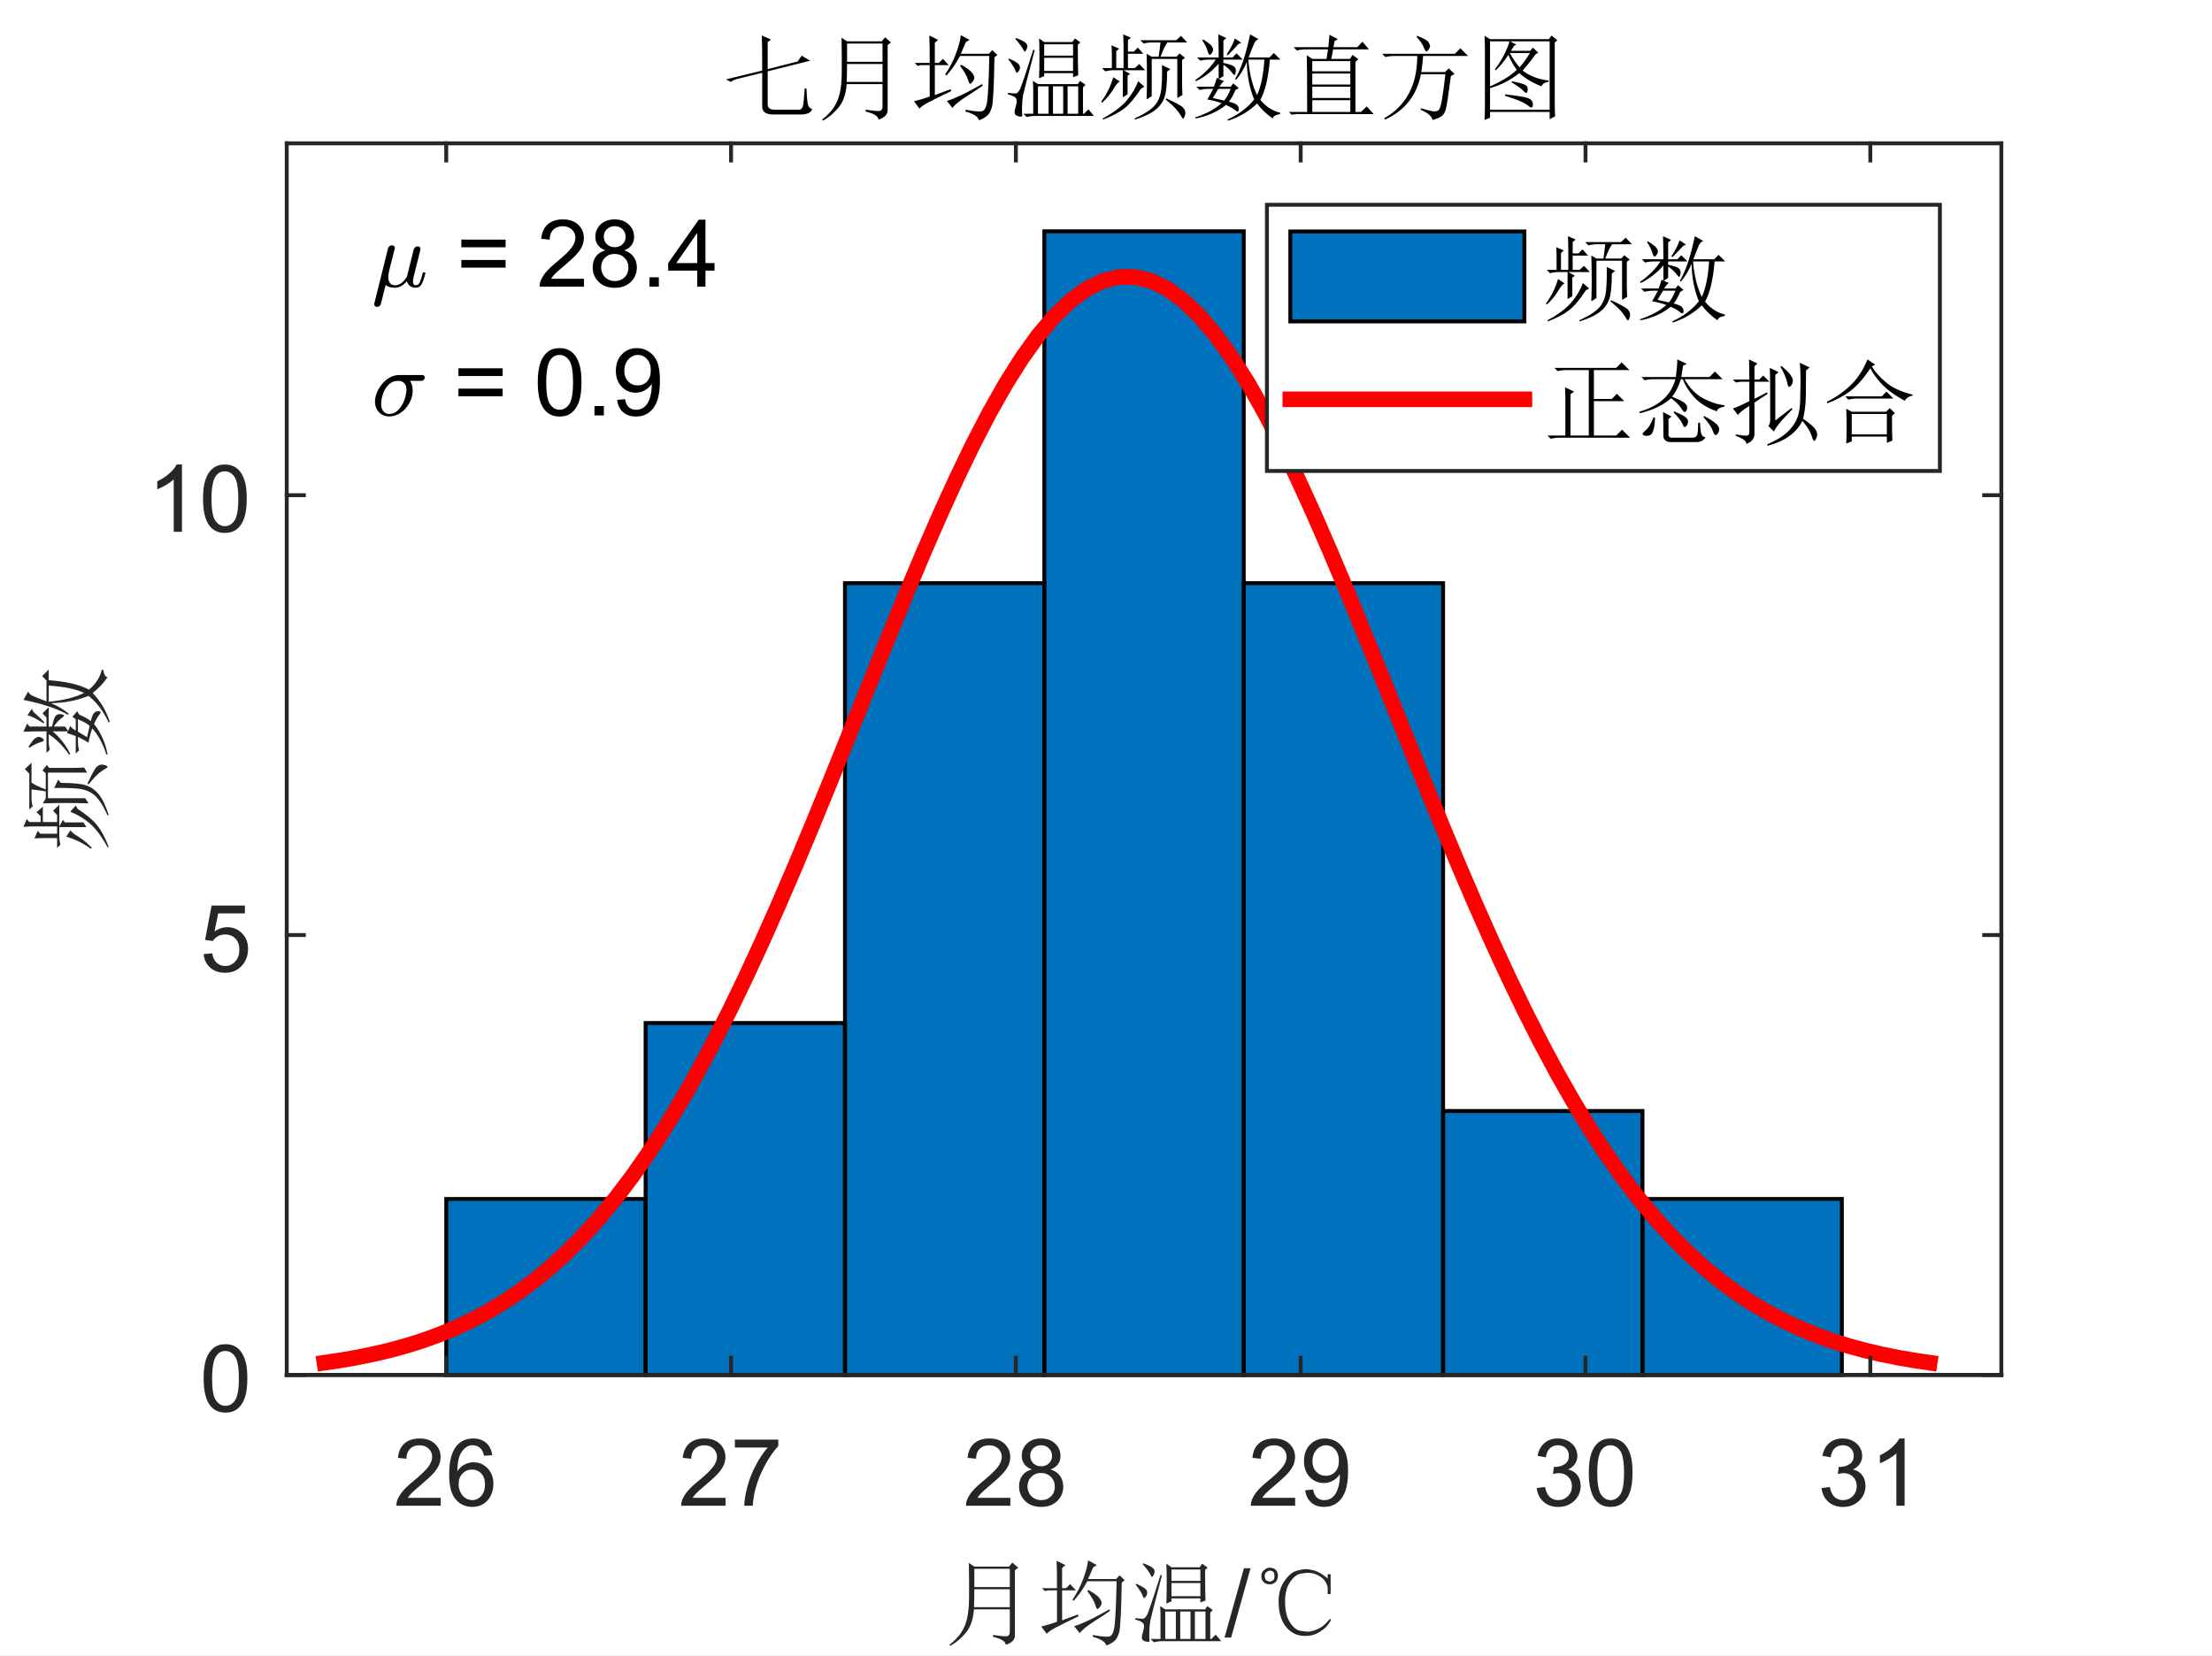 <?xml version="1.0"?>
<!DOCTYPE svg PUBLIC '-//W3C//DTD SVG 1.0//EN'
          'http://www.w3.org/TR/2001/REC-SVG-20010904/DTD/svg10.dtd'>
<svg xmlns:xlink="http://www.w3.org/1999/xlink" style="fill-opacity:1; color-rendering:auto; color-interpolation:auto; text-rendering:auto; stroke:black; stroke-linecap:square; stroke-miterlimit:10; shape-rendering:auto; stroke-opacity:1; fill:black; stroke-dasharray:none; font-weight:normal; stroke-width:1; font-family:'Dialog'; font-style:normal; stroke-linejoin:miter; font-size:12px; stroke-dashoffset:0; image-rendering:auto;" width="756" height="566" xmlns="http://www.w3.org/2000/svg"
><rect width="100%" height="100%" fill="#333333" stroke="none"/><!--Generated by the Batik Graphics2D SVG Generator--><defs id="genericDefs"
  /><g
  ><defs id="defs1"
    ><clipPath clipPathUnits="userSpaceOnUse" id="clipPath1"
      ><path d="M0 0 L756 0 L756 566 L0 566 L0 0 Z"
      /></clipPath
    ></defs
    ><g style="fill:white; stroke:white;"
    ><rect x="0" y="0" width="756" style="clip-path:url(#clipPath1); stroke:none;" height="566"
    /></g
    ><g style="fill:white; text-rendering:optimizeSpeed; color-rendering:optimizeSpeed; image-rendering:optimizeSpeed; shape-rendering:crispEdges; stroke:white; color-interpolation:sRGB;"
    ><rect x="0" width="756" height="566" y="0" style="stroke:none;"
      /><path style="stroke:none;" d="M98 470 L684 470 L684 49 L98 49 Z"
    /></g
    ><g transform="translate(391,46.007)" style="text-rendering:geometricPrecision; font-size:32px; color-interpolation:linearRGB; color-rendering:optimizeQuality; image-rendering:optimizeQuality;"
    ><path style="stroke:none;" d="M-130.5 -21.875 Q-130.5 -31.125 -130.625 -33.875 L-127.5 -32.5 L-128.625 -31.625 L-128.625 -22.375 L-118.375 -25 L-117 -27 L-114.125 -25.25 L-128.625 -21.625 L-128.625 -10.5 Q-128.75 -8.5 -126.125 -8.5 L-118 -8.5 Q-116.625 -8.375 -116.375 -10.938 Q-116.125 -13.5 -116 -15.75 L-115.375 -15.75 Q-115.25 -12.75 -115 -10.875 Q-114.75 -9 -113.375 -8.75 Q-114.125 -6.75 -117.75 -6.875 L-127 -6.875 Q-130.625 -7 -130.5 -9.75 L-130.5 -21.125 L-138.625 -19.125 Q-140.25 -18.75 -141.25 -18 L-142.875 -18.875 L-130.5 -21.875 ZM-101.5 -31.125 L-101.5 -24.875 L-89.375 -24.875 L-89.375 -31.125 L-101.5 -31.125 ZM-101.5 -24.125 Q-101.5 -21.25 -101.625 -18 L-89.375 -18 L-89.375 -24.125 L-101.5 -24.125 ZM-95.125 -8.5 Q-91.75 -8 -90.562 -8.062 Q-89.375 -8.125 -89.375 -9.625 L-89.375 -17.25 L-101.625 -17.25 Q-102 -12.25 -104.312 -9.375 Q-106.625 -6.5 -109.75 -4.75 L-110 -5.125 Q-107.5 -7.125 -106.125 -9.125 Q-104.75 -11.125 -104.062 -13.812 Q-103.375 -16.5 -103.312 -20.812 Q-103.25 -25.125 -103.375 -33.125 L-101.5 -31.875 L-89.625 -31.875 L-88.5 -33.25 L-86.5 -31.5 L-87.625 -30.625 L-87.625 -8.375 Q-87.625 -6.125 -90.75 -5.125 Q-90.875 -6.875 -95.125 -7.875 L-95.125 -8.5 ZM-59.625 -32.375 L-60.875 -31.625 Q-61.75 -29.625 -62.625 -27.625 L-53 -27.625 L-51.875 -28.875 L-50.125 -27.25 L-51.125 -26.375 Q-51.375 -12 -51.938 -9.688 Q-52.5 -7.375 -53.625 -6.438 Q-54.75 -5.5 -56.375 -4.875 Q-56.875 -6.75 -61 -7.875 L-61 -8.5 Q-57.125 -7.75 -55.562 -7.938 Q-54 -8.125 -53.562 -11.75 Q-53.125 -15.375 -52.875 -26.875 L-62.875 -26.875 Q-65.125 -22.75 -67.5 -20.25 L-68 -20.5 Q-65.625 -24 -64.25 -27.75 Q-62.875 -31.5 -62.625 -34 L-59.625 -32.375 ZM-62.5 -23.875 Q-59.625 -22.25 -58.812 -21.188 Q-58 -20.125 -58 -19.5 Q-58 -18.875 -58.562 -18.125 Q-59.125 -17.375 -59.375 -17.375 Q-59.75 -17.375 -60.125 -18.625 Q-60.625 -20.5 -62.875 -23.5 L-62.5 -23.875 ZM-55.125 -16.75 Q-57.375 -15.125 -60.75 -13 Q-64.25 -10.75 -65.5 -9.125 L-67.375 -11.5 Q-65.625 -12 -62.688 -13.375 Q-59.75 -14.75 -55.375 -17.25 L-55.125 -16.75 ZM-71.5 -13.5 L-66.125 -15.5 L-65.875 -14.875 Q-70.625 -12.625 -73.375 -11.188 Q-76.125 -9.75 -76.75 -8.875 L-78.625 -11.375 Q-75.25 -12.25 -73.25 -13 L-73.25 -23.75 L-76.25 -23.75 L-77.375 -23.5 L-78.375 -24.5 L-73.25 -24.5 Q-73.25 -31.5 -73.375 -33.875 L-70.375 -32.375 L-71.5 -31.375 L-71.5 -24.5 L-70.125 -24.5 L-68.75 -25.875 L-66.75 -23.75 L-71.5 -23.75 L-71.5 -13.5 ZM-34.125 -30.875 L-34.125 -27 L-24.25 -27 L-24.25 -30.875 L-34.125 -30.875 ZM-34.125 -26.25 L-34.125 -21.75 L-24.25 -21.75 L-24.25 -26.25 L-34.125 -26.25 ZM-36.25 -16.5 L-36.25 -7.125 L-32.625 -7.125 L-32.625 -16.5 L-36.25 -16.5 ZM-31.125 -16.5 L-31.125 -7.125 L-27.625 -7.125 L-27.625 -16.5 L-31.125 -16.5 ZM-26.125 -16.5 L-26.125 -7.125 L-22.5 -7.125 L-22.5 -16.5 L-26.125 -16.5 ZM-35.75 -26.5 Q-35.75 -31.375 -35.875 -32.875 L-34.125 -31.625 L-24.5 -31.625 L-23.625 -32.875 L-21.75 -31.5 L-22.625 -30.75 Q-22.625 -23.25 -22.5 -20.25 L-24.25 -19.625 L-24.25 -21 L-34.125 -21 L-34.125 -20 L-35.875 -19.25 Q-35.75 -21.625 -35.75 -26.5 ZM-38 -18.375 L-36.25 -17.25 L-22.625 -17.25 L-21.875 -18.375 L-20 -17 L-20.875 -16.125 L-20.875 -7.125 L-20.5 -7.125 L-19 -8.625 L-17.125 -6.375 L-37.125 -6.375 Q-38.75 -6.375 -40.125 -6 L-41.25 -7.125 L-37.875 -7.125 L-37.875 -15.375 Q-37.875 -16.625 -38 -18.375 ZM-37.375 -28.875 Q-41 -15.125 -41.312 -13.562 Q-41.625 -12 -41.688 -9.75 Q-41.75 -7.5 -41.625 -6.625 Q-41.625 -6.125 -42.125 -6.125 Q-42.625 -6.125 -43.438 -6.438 Q-44.25 -6.75 -44.25 -7.625 Q-44.25 -8.375 -43.875 -9.5 Q-43.5 -10.75 -43.5 -11.5 Q-43.5 -12.25 -44.062 -12.75 Q-44.625 -13.25 -46.5 -13.75 L-46.5 -14.25 Q-44.25 -14 -43.75 -14.062 Q-43.25 -14.125 -42.562 -15.188 Q-41.875 -16.25 -37.875 -29 L-37.375 -28.875 ZM-46.125 -26 Q-42.75 -24.5 -42.5 -23.5 Q-42.25 -22.5 -42.75 -21.812 Q-43.25 -21.125 -43.5 -21.125 Q-43.75 -21.125 -44 -22 Q-44.5 -23.25 -46.375 -25.75 L-46.125 -26 ZM-43.75 -33 Q-41.375 -32.125 -40.625 -31.5 Q-39.875 -30.875 -39.875 -30.25 Q-39.875 -29.75 -40.188 -29.062 Q-40.5 -28.375 -40.75 -28.375 Q-41 -28.375 -41.375 -29.25 Q-42.125 -30.625 -44 -32.75 L-43.75 -33 ZM-2 -18.25 L0.125 -16.375 L-1 -15.75 Q-4 -11.125 -6.688 -9 Q-9.375 -6.875 -14 -5.125 L-14.125 -5.5 Q-8.625 -8.5 -6 -11.562 Q-3.375 -14.625 -2 -18.25 ZM-7 -22.75 L-7 -29.875 Q-7 -31.5 -7.125 -34.25 L-4.5 -33.125 L-5.5 -32.25 L-5.5 -28.375 L-3.5 -28.375 L-2.125 -29.75 L-0.25 -27.625 L-5.5 -27.625 L-5.5 -22.75 L-3.125 -22.75 L-1.625 -24.125 L0.375 -22 L-7 -22 L-4.75 -20.75 L-5.625 -20.125 L-5.625 -13.75 L-7.25 -12.75 L-7.25 -22 L-10.25 -22 Q-11.875 -22 -13.25 -21.625 L-14.375 -22.75 L-11 -22.75 L-11 -27.5 Q-11 -29 -11.125 -30.5 L-8.5 -29.375 L-9.5 -28.5 L-9.5 -22.75 L-7 -22.75 ZM-10.5 -19.625 L-8.25 -18.125 Q-9.125 -17.875 -10.5 -15.5 Q-12 -13 -14.375 -10.875 L-14.625 -11.25 Q-11.875 -15 -10.5 -19.625 ZM0.875 -12 Q1 -15.25 1 -19.562 Q1 -23.875 0.875 -27.625 L2.625 -26.625 L5 -26.625 Q5.5 -30.125 5.625 -31.5 L2.875 -31.5 Q1.25 -31.5 -0.125 -31.125 L-1.25 -32.25 L11 -32.25 L12.625 -33.75 L14.75 -31.5 L8 -31.5 Q7.125 -30.5 5.625 -26.625 L11.125 -26.625 L12.125 -27.75 L14 -26.25 L13 -25.5 L13 -17.875 Q13 -15.75 13.125 -13.5 L11.375 -12.5 L11.375 -25.875 L2.625 -25.875 L2.625 -13.125 L0.875 -12 ZM9 -22.375 L7.875 -21.5 Q7.875 -15.5 7.062 -12.938 Q6.25 -10.375 3.938 -8.5 Q1.625 -6.625 -3.125 -5.125 L-3.25 -5.5 Q1.75 -7.75 3.688 -10 Q5.625 -12.25 5.938 -15.938 Q6.25 -19.625 6.125 -23.75 L9 -22.375 ZM7.625 -12.375 Q12.5 -10.125 13.312 -9.25 Q14.125 -8.375 14.125 -7.5 Q14.125 -6.875 13.875 -6.188 Q13.625 -5.5 13.375 -5.5 Q13.125 -5.5 12.875 -6 Q12.25 -7.125 11.188 -8.438 Q10.125 -9.75 7.375 -12 L7.625 -12.375 ZM25.375 -15.625 Q24.375 -14 23.5 -12.5 Q25.125 -12.125 27.375 -11.625 Q28.5 -12.875 29.625 -15.625 L25.375 -15.625 ZM20.25 -32.5 Q22.625 -31 23.125 -30.25 Q23.625 -29.5 23.625 -29.125 Q23.625 -28.5 23.188 -27.875 Q22.75 -27.25 22.5 -27.25 Q22.125 -27.25 21.75 -28.5 Q21.25 -30.25 19.875 -32.25 L20.25 -32.5 ZM31 -32.875 L33.25 -31.375 Q32.25 -31.125 31.5 -30.125 Q30.625 -29.125 28.625 -27.125 L28.25 -27.375 Q30.625 -31.125 31 -32.875 ZM25.375 -34.25 L28.125 -33 L27.125 -32.125 L27.125 -26.375 L30.25 -26.375 L31.625 -27.75 L33.75 -25.625 L27.125 -25.625 L27.125 -24.5 Q30 -23.875 30.688 -23.312 Q31.375 -22.75 31.375 -21.875 Q31.375 -21.5 31.25 -20.938 Q31.125 -20.375 30.875 -20.375 Q30.625 -20.375 30 -21.25 Q29 -22.625 27.125 -23.875 L27.125 -20 L25.625 -19 L27.375 -18.25 Q26.75 -18 25.75 -16.375 L29.625 -16.375 L30.5 -17.5 L32.375 -15.875 L31.25 -15.25 Q30 -12.375 29 -11.25 Q31 -10.75 31.688 -10.188 Q32.375 -9.625 32.375 -8.75 Q32.375 -7.875 32 -7.875 Q31.625 -7.875 31.125 -8.375 Q29.75 -9.375 28 -10.125 Q23.625 -6.625 17.625 -5.5 L17.5 -5.875 Q23.25 -7.75 26.5 -10.75 Q24 -11.625 21.625 -12 Q22.125 -12.75 23.625 -15.625 L22 -15.625 Q20.375 -15.625 19 -15.25 L17.875 -16.375 L23.875 -16.375 Q24.375 -17.625 24.875 -19.375 L25.5 -19.125 L25.5 -24.25 Q22.125 -20.375 17.75 -18.25 L17.5 -18.625 Q22.125 -21.875 24.5 -25.625 L22.25 -25.625 Q20.625 -25.625 19.25 -25.25 L18.125 -26.375 L25.5 -26.375 Q25.5 -30.875 25.375 -34.25 ZM35.625 -25.625 Q36.25 -18.375 38.625 -13.5 Q40.625 -17.75 41.125 -25.625 L35.625 -25.625 ZM36.25 -34.25 L39.125 -32.625 Q38.125 -32.25 37.625 -31.125 Q37.125 -30 35.75 -26.375 L42.875 -26.375 L44.375 -27.875 L46.625 -25.625 L43 -25.625 Q42.25 -16.375 39.75 -11.875 Q42.625 -8.375 46.5 -7.5 L46.5 -7 Q44.125 -6.625 44 -5.5 Q40.75 -7.75 38.625 -10.625 Q34.5 -6.625 28.75 -4.75 L28.5 -5.125 Q34.25 -7.75 37.625 -12 Q35.25 -17.875 35.125 -24.875 Q33.875 -21.625 31.5 -18.75 L31.125 -19 Q34.125 -24 36.25 -34.25 ZM57.5 -25.125 L57.5 -21.625 L70.5 -21.625 L70.5 -25.125 L57.5 -25.125 ZM57.5 -20.875 L57.5 -17.125 L70.5 -17.125 L70.5 -20.875 L57.5 -20.875 ZM57.5 -16.375 L57.5 -12.5 L70.5 -12.5 L70.5 -16.375 L57.5 -16.375 ZM57.5 -11.75 L57.5 -7.75 L70.5 -7.75 L70.5 -11.75 L57.5 -11.75 ZM51.125 -29.875 L63 -29.875 Q63.25 -32.375 63.375 -34.125 L66.25 -32.625 L65.125 -32 L64.75 -29.875 L72.875 -29.875 L74.625 -31.75 L76.875 -29.125 L64.625 -29.125 L64 -25.875 L70.375 -25.875 L71.25 -27.25 L73.25 -25.75 L72.25 -24.875 L72.25 -7.75 L74.125 -7.75 L76.125 -9.625 L78.5 -7 L53.5 -7 Q51.875 -7.125 50.5 -6.75 L49.5 -7.75 L55.75 -7.75 Q55.75 -23.75 55.625 -27.125 L57.5 -25.875 L62.375 -25.875 L62.875 -29.125 L55.25 -29.125 Q53.625 -29.125 52.25 -28.75 L51.125 -29.875 ZM81.375 -27.625 L106.25 -27.625 L108.125 -29.5 L110.75 -26.875 L95.375 -26.875 Q95.25 -24.5 94.75 -21.375 L102.875 -21.375 L104.125 -22.625 L106.125 -20.75 L104.875 -20 Q103.625 -10.375 103.125 -8.625 Q102.625 -6.875 101.562 -6.188 Q100.5 -5.5 98.625 -5 Q98.125 -7 94.5 -8.5 L94.625 -9 Q98 -8 99.062 -7.938 Q100.125 -7.875 100.688 -8.375 Q101.25 -8.875 101.75 -11.562 Q102.25 -14.25 103 -20.625 L94.625 -20.625 Q92.5 -9.75 82.375 -5.125 L82.125 -5.625 Q93.375 -12 93.375 -26.875 L85.5 -26.875 Q83.875 -26.875 82.5 -26.5 L81.375 -27.625 ZM93.375 -33.75 Q96.625 -32.5 97.188 -31.625 Q97.75 -30.75 97.75 -30.25 Q97.75 -29.75 97.25 -29.062 Q96.75 -28.375 96.625 -28.375 Q96.125 -28.375 95.625 -29.75 Q94.875 -31.625 93.125 -33.375 L93.375 -33.75 ZM140.375 -31.5 L140.375 -10.75 Q140.375 -8.25 140.5 -6.25 L138.625 -5.25 L138.625 -7.75 L118.25 -7.75 L118.25 -5.75 L116.375 -5 Q116.5 -7.5 116.5 -10.125 L116.5 -29 Q116.5 -31.125 116.375 -33.75 L118.25 -32.625 L138.375 -32.625 L139.25 -33.875 L141.25 -32.25 L140.375 -31.5 ZM118.25 -31.875 L118.25 -16.5 Q124.125 -19 127.375 -22.125 Q125.75 -24.375 124.5 -27.25 Q122.5 -24.125 120.25 -22 L119.875 -22.25 Q121.875 -24.875 123.25 -27.688 Q124.625 -30.5 124.875 -31.875 L118.25 -31.875 ZM118.25 -8.5 L138.625 -8.5 L138.625 -31.875 L125.125 -31.875 L127.25 -30.75 L126.5 -30.375 Q125.75 -29.25 125.375 -28.625 L132 -28.625 L132.875 -29.75 L134.75 -28 L133.75 -27.375 Q131.625 -24.375 129.375 -21.875 Q133.25 -19 138.25 -18.5 L138.25 -18 Q136.375 -17.875 135.875 -16.5 Q131.5 -18.125 128.25 -21 Q123.875 -17.5 118.25 -15.875 L118.25 -8.5 ZM125 -27.875 Q126.75 -24.75 128.375 -23 Q130.125 -25 131.875 -27.875 L125 -27.875 ZM125.75 -18.25 Q128.75 -17.625 130 -17.125 Q131.25 -16.625 131.125 -15.438 Q131 -14.25 130.625 -14.25 Q130.25 -14.25 129.75 -14.875 Q128.5 -16.125 125.625 -17.875 L125.75 -18.25 ZM123.375 -13.75 Q129.125 -13.125 130.938 -12.562 Q132.75 -12 132.875 -10.625 Q133 -9.25 132.375 -9.25 Q132 -9.25 131.125 -10 Q129.25 -11.5 123.375 -13.25 L123.375 -13.75 Z"
    /></g
    ><g style="stroke-linecap:butt; fill:rgb(38,38,38); text-rendering:geometricPrecision; image-rendering:optimizeQuality; color-rendering:optimizeQuality; stroke-linejoin:round; stroke:rgb(38,38,38); color-interpolation:linearRGB; stroke-width:1.333;"
    ><line y2="470" style="fill:none;" x1="98" x2="684" y1="470"
    /></g
    ><g style="fill:rgb(0,114,189); text-rendering:optimizeSpeed; color-rendering:optimizeSpeed; image-rendering:optimizeSpeed; shape-rendering:crispEdges; stroke:rgb(0,114,189); color-interpolation:sRGB;"
    ><path style="stroke:none;" d="M220.651 470 L220.651 409.857 L152.512 409.857 L152.512 470 ZM288.791 470 L288.791 349.714 L220.651 349.714 L220.651 470 ZM356.93 470 L356.93 199.357 L288.791 199.357 L288.791 470 ZM425.07 470 L425.07 79.071 L356.93 79.071 L356.93 470 ZM493.209 470 L493.209 199.357 L425.07 199.357 L425.07 470 ZM561.349 470 L561.349 379.786 L493.209 379.786 L493.209 470 ZM629.488 470 L629.488 409.857 L561.349 409.857 L561.349 470 Z"
    /></g
    ><g style="text-rendering:geometricPrecision; stroke-width:1.333; color-interpolation:linearRGB; color-rendering:optimizeQuality; stroke-linecap:butt; image-rendering:optimizeQuality;"
    ><path d="M152.512 470 L152.512 409.857 L220.651 409.857 L220.651 470 Z" style="fill:none; fill-rule:evenodd;"
      /><path d="M220.651 470 L220.651 349.714 L288.791 349.714 L288.791 470 Z" style="fill:none; fill-rule:evenodd;"
      /><path d="M288.791 470 L288.791 199.357 L356.93 199.357 L356.93 470 Z" style="fill:none; fill-rule:evenodd;"
      /><path d="M356.93 470 L356.93 79.071 L425.07 79.071 L425.07 470 Z" style="fill:none; fill-rule:evenodd;"
      /><path d="M425.07 470 L425.07 199.357 L493.209 199.357 L493.209 470 Z" style="fill:none; fill-rule:evenodd;"
      /><path d="M493.209 470 L493.209 379.786 L561.349 379.786 L561.349 470 Z" style="fill:none; fill-rule:evenodd;"
      /><path d="M561.349 470 L561.349 409.857 L629.488 409.857 L629.488 470 Z" style="fill:none; fill-rule:evenodd;"
    /></g
    ><g style="stroke-linecap:butt; fill:red; text-rendering:geometricPrecision; image-rendering:optimizeQuality; color-rendering:optimizeQuality; stroke-linejoin:round; stroke:red; color-interpolation:linearRGB; stroke-width:5.333;"
    ><path d="M110.896 465.829 L116.437 465.006 L121.979 464.043 L127.52 462.921 L133.062 461.618 L138.604 460.111 L144.145 458.377 L149.687 456.388 L155.228 454.118 L160.77 451.536 L166.312 448.614 L171.853 445.32 L177.395 441.623 L182.936 437.493 L188.478 432.897 L194.02 427.807 L199.561 422.194 L205.103 416.034 L210.644 409.303 L216.186 401.983 L221.728 394.059 L227.269 385.524 L232.811 376.373 L238.352 366.611 L243.894 356.251 L249.436 345.311 L254.977 333.82 L260.519 321.816 L266.06 309.344 L271.602 296.461 L277.144 283.233 L282.685 269.733 L288.227 256.045 L293.768 242.259 L299.31 228.473 L304.852 214.793 L310.393 201.326 L315.935 188.185 L321.476 175.486 L327.018 163.342 L332.56 151.869 L338.101 141.176 L343.643 131.37 L349.185 122.551 L354.726 114.808 L360.268 108.224 L365.809 102.87 L371.351 98.802 L376.892 96.064 L382.434 94.688 L387.976 94.688 L393.517 96.064 L399.059 98.8 L404.6 102.868 L410.142 108.222 L415.684 114.805 L421.225 122.547 L426.767 131.367 L432.308 141.173 L437.85 151.865 L443.392 163.338 L448.933 175.481 L454.475 188.18 L460.016 201.321 L465.558 214.788 L471.099 228.468 L476.641 242.254 L482.183 256.04 L487.724 269.728 L493.266 283.228 L498.808 296.457 L504.349 309.339 L509.891 321.811 L515.432 333.816 L520.974 345.307 L526.515 356.247 L532.057 366.608 L537.599 376.369 L543.14 385.52 L548.682 394.056 L554.223 401.98 L559.765 409.3 L565.307 416.031 L570.848 422.192 L576.39 427.805 L581.931 432.895 L587.473 437.491 L593.015 441.622 L598.556 445.319 L604.098 448.613 L609.639 451.535 L615.181 454.117 L620.723 456.387 L626.264 458.376 L631.806 460.111 L637.347 461.617 L642.889 462.921 L648.431 464.043 L653.972 465.006 L659.514 465.829" style="fill:none; fill-rule:evenodd;"
    /></g
    ><g style="fill:rgb(38,38,38); text-rendering:geometricPrecision; image-rendering:optimizeQuality; color-rendering:optimizeQuality; stroke-linejoin:round; stroke:rgb(38,38,38); color-interpolation:linearRGB; stroke-width:1.333;"
    ><line y2="470" style="fill:none;" x1="98" x2="684" y1="470"
      /><line y2="49" style="fill:none;" x1="98" x2="684" y1="49"
      /><line y2="464.14" style="fill:none;" x1="152.512" x2="152.512" y1="470"
      /><line y2="464.14" style="fill:none;" x1="249.854" x2="249.854" y1="470"
      /><line y2="464.14" style="fill:none;" x1="347.196" x2="347.196" y1="470"
      /><line y2="464.14" style="fill:none;" x1="444.538" x2="444.538" y1="470"
      /><line y2="464.14" style="fill:none;" x1="541.88" x2="541.88" y1="470"
      /><line y2="464.14" style="fill:none;" x1="639.223" x2="639.223" y1="470"
      /><line y2="54.86" style="fill:none;" x1="152.512" x2="152.512" y1="49"
      /><line y2="54.86" style="fill:none;" x1="249.854" x2="249.854" y1="49"
      /><line y2="54.86" style="fill:none;" x1="347.196" x2="347.196" y1="49"
      /><line y2="54.86" style="fill:none;" x1="444.538" x2="444.538" y1="49"
      /><line y2="54.86" style="fill:none;" x1="541.88" x2="541.88" y1="49"
      /><line y2="54.86" style="fill:none;" x1="639.223" x2="639.223" y1="49"
    /></g
    ><g transform="translate(152.512,481.733)" style="font-size:32px; fill:rgb(38,38,38); text-rendering:geometricPrecision; color-rendering:optimizeQuality; image-rendering:optimizeQuality; stroke:rgb(38,38,38); color-interpolation:linearRGB;"
    ><path style="stroke:none;" d="M-1.891 30.297 L-1.891 33 L-17.031 33 Q-17.062 31.984 -16.703 31.047 Q-16.125 29.5 -14.852 28 Q-13.578 26.5 -11.172 24.531 Q-7.438 21.469 -6.125 19.68 Q-4.812 17.891 -4.812 16.297 Q-4.812 14.625 -6.008 13.477 Q-7.203 12.328 -9.125 12.328 Q-11.156 12.328 -12.375 13.547 Q-13.594 14.766 -13.609 16.922 L-16.5 16.625 Q-16.203 13.391 -14.266 11.695 Q-12.328 10 -9.062 10 Q-5.766 10 -3.844 11.828 Q-1.922 13.656 -1.922 16.359 Q-1.922 17.734 -2.484 19.062 Q-3.047 20.391 -4.352 21.859 Q-5.656 23.328 -8.688 25.891 Q-11.219 28.016 -11.938 28.773 Q-12.656 29.531 -13.125 30.297 L-1.891 30.297 ZM15.719 15.703 L12.922 15.922 Q12.547 14.266 11.859 13.516 Q10.719 12.312 9.047 12.312 Q7.703 12.312 6.688 13.062 Q5.359 14.031 4.594 15.891 Q3.828 17.75 3.797 21.188 Q4.812 19.641 6.281 18.891 Q7.75 18.141 9.359 18.141 Q12.172 18.141 14.148 20.211 Q16.125 22.281 16.125 25.562 Q16.125 27.719 15.195 29.57 Q14.266 31.422 12.641 32.406 Q11.016 33.391 8.953 33.391 Q5.438 33.391 3.219 30.805 Q1 28.219 1 22.281 Q1 15.641 3.453 12.625 Q5.594 10 9.219 10 Q11.922 10 13.648 11.516 Q15.375 13.031 15.719 15.703 ZM4.234 25.578 Q4.234 27.031 4.852 28.359 Q5.469 29.688 6.578 30.383 Q7.688 31.078 8.906 31.078 Q10.688 31.078 11.969 29.641 Q13.25 28.203 13.25 25.734 Q13.25 23.359 11.984 21.992 Q10.719 20.625 8.797 20.625 Q6.891 20.625 5.562 21.992 Q4.234 23.359 4.234 25.578 Z"
    /></g
    ><g transform="translate(249.854,481.733)" style="font-size:32px; fill:rgb(38,38,38); text-rendering:geometricPrecision; color-rendering:optimizeQuality; image-rendering:optimizeQuality; stroke:rgb(38,38,38); color-interpolation:linearRGB;"
    ><path style="stroke:none;" d="M-1.891 30.297 L-1.891 33 L-17.031 33 Q-17.062 31.984 -16.703 31.047 Q-16.125 29.5 -14.852 28 Q-13.578 26.5 -11.172 24.531 Q-7.438 21.469 -6.125 19.68 Q-4.812 17.891 -4.812 16.297 Q-4.812 14.625 -6.008 13.477 Q-7.203 12.328 -9.125 12.328 Q-11.156 12.328 -12.375 13.547 Q-13.594 14.766 -13.609 16.922 L-16.5 16.625 Q-16.203 13.391 -14.266 11.695 Q-12.328 10 -9.062 10 Q-5.766 10 -3.844 11.828 Q-1.922 13.656 -1.922 16.359 Q-1.922 17.734 -2.484 19.062 Q-3.047 20.391 -4.352 21.859 Q-5.656 23.328 -8.688 25.891 Q-11.219 28.016 -11.938 28.773 Q-12.656 29.531 -13.125 30.297 L-1.891 30.297 ZM1.312 13.094 L1.312 10.391 L16.141 10.391 L16.141 12.578 Q13.953 14.906 11.805 18.766 Q9.656 22.625 8.484 26.703 Q7.641 29.578 7.406 33 L4.516 33 Q4.562 30.297 5.578 26.469 Q6.594 22.641 8.492 19.086 Q10.391 15.531 12.531 13.094 L1.312 13.094 Z"
    /></g
    ><g transform="translate(347.196,481.733)" style="font-size:32px; fill:rgb(38,38,38); text-rendering:geometricPrecision; color-rendering:optimizeQuality; image-rendering:optimizeQuality; stroke:rgb(38,38,38); color-interpolation:linearRGB;"
    ><path style="stroke:none;" d="M-1.891 30.297 L-1.891 33 L-17.031 33 Q-17.062 31.984 -16.703 31.047 Q-16.125 29.5 -14.852 28 Q-13.578 26.5 -11.172 24.531 Q-7.438 21.469 -6.125 19.68 Q-4.812 17.891 -4.812 16.297 Q-4.812 14.625 -6.008 13.477 Q-7.203 12.328 -9.125 12.328 Q-11.156 12.328 -12.375 13.547 Q-13.594 14.766 -13.609 16.922 L-16.5 16.625 Q-16.203 13.391 -14.266 11.695 Q-12.328 10 -9.062 10 Q-5.766 10 -3.844 11.828 Q-1.922 13.656 -1.922 16.359 Q-1.922 17.734 -2.484 19.062 Q-3.047 20.391 -4.352 21.859 Q-5.656 23.328 -8.688 25.891 Q-11.219 28.016 -11.938 28.773 Q-12.656 29.531 -13.125 30.297 L-1.891 30.297 ZM5.453 20.578 Q3.703 19.938 2.859 18.75 Q2.016 17.562 2.016 15.906 Q2.016 13.406 3.812 11.703 Q5.609 10 8.594 10 Q11.594 10 13.422 11.742 Q15.25 13.484 15.25 15.984 Q15.25 17.578 14.414 18.758 Q13.578 19.938 11.875 20.578 Q13.984 21.266 15.086 22.797 Q16.188 24.328 16.188 26.453 Q16.188 29.391 14.109 31.391 Q12.031 33.391 8.641 33.391 Q5.25 33.391 3.172 31.383 Q1.094 29.375 1.094 26.375 Q1.094 24.141 2.227 22.633 Q3.359 21.125 5.453 20.578 ZM4.891 15.812 Q4.891 17.438 5.938 18.469 Q6.984 19.5 8.656 19.5 Q10.281 19.5 11.32 18.477 Q12.359 17.453 12.359 15.969 Q12.359 14.422 11.289 13.367 Q10.219 12.312 8.625 12.312 Q7.016 12.312 5.953 13.344 Q4.891 14.375 4.891 15.812 ZM3.984 26.391 Q3.984 27.594 4.555 28.719 Q5.125 29.844 6.25 30.461 Q7.375 31.078 8.672 31.078 Q10.688 31.078 12 29.781 Q13.312 28.484 13.312 26.484 Q13.312 24.453 11.961 23.125 Q10.609 21.797 8.578 21.797 Q6.594 21.797 5.289 23.109 Q3.984 24.422 3.984 26.391 Z"
    /></g
    ><g transform="translate(444.538,481.733)" style="font-size:32px; fill:rgb(38,38,38); text-rendering:geometricPrecision; color-rendering:optimizeQuality; image-rendering:optimizeQuality; stroke:rgb(38,38,38); color-interpolation:linearRGB;"
    ><path style="stroke:none;" d="M-1.891 30.297 L-1.891 33 L-17.031 33 Q-17.062 31.984 -16.703 31.047 Q-16.125 29.5 -14.852 28 Q-13.578 26.5 -11.172 24.531 Q-7.438 21.469 -6.125 19.68 Q-4.812 17.891 -4.812 16.297 Q-4.812 14.625 -6.008 13.477 Q-7.203 12.328 -9.125 12.328 Q-11.156 12.328 -12.375 13.547 Q-13.594 14.766 -13.609 16.922 L-16.5 16.625 Q-16.203 13.391 -14.266 11.695 Q-12.328 10 -9.062 10 Q-5.766 10 -3.844 11.828 Q-1.922 13.656 -1.922 16.359 Q-1.922 17.734 -2.484 19.062 Q-3.047 20.391 -4.352 21.859 Q-5.656 23.328 -8.688 25.891 Q-11.219 28.016 -11.938 28.773 Q-12.656 29.531 -13.125 30.297 L-1.891 30.297 ZM1.547 27.703 L4.25 27.453 Q4.594 29.359 5.562 30.219 Q6.531 31.078 8.047 31.078 Q9.344 31.078 10.32 30.484 Q11.297 29.891 11.922 28.898 Q12.547 27.906 12.969 26.219 Q13.391 24.531 13.391 22.781 Q13.391 22.594 13.375 22.219 Q12.531 23.562 11.07 24.398 Q9.609 25.234 7.906 25.234 Q5.062 25.234 3.094 23.172 Q1.125 21.109 1.125 17.734 Q1.125 14.25 3.18 12.125 Q5.234 10 8.328 10 Q10.562 10 12.414 11.203 Q14.266 12.406 15.227 14.633 Q16.188 16.859 16.188 21.078 Q16.188 25.469 15.234 28.07 Q14.281 30.672 12.398 32.031 Q10.516 33.391 7.984 33.391 Q5.297 33.391 3.594 31.898 Q1.891 30.406 1.547 27.703 ZM13.062 17.594 Q13.062 15.172 11.773 13.75 Q10.484 12.328 8.672 12.328 Q6.797 12.328 5.406 13.859 Q4.016 15.391 4.016 17.828 Q4.016 20.016 5.336 21.383 Q6.656 22.75 8.594 22.75 Q10.547 22.75 11.805 21.383 Q13.062 20.016 13.062 17.594 Z"
    /></g
    ><g transform="translate(541.88,481.733)" style="font-size:32px; fill:rgb(38,38,38); text-rendering:geometricPrecision; color-rendering:optimizeQuality; image-rendering:optimizeQuality; stroke:rgb(38,38,38); color-interpolation:linearRGB;"
    ><path style="stroke:none;" d="M-16.656 26.953 L-13.844 26.578 Q-13.359 28.969 -12.195 30.023 Q-11.031 31.078 -9.359 31.078 Q-7.375 31.078 -6.008 29.703 Q-4.641 28.328 -4.641 26.297 Q-4.641 24.359 -5.906 23.102 Q-7.172 21.844 -9.125 21.844 Q-9.922 21.844 -11.109 22.156 L-10.797 19.688 Q-10.516 19.719 -10.344 19.719 Q-8.547 19.719 -7.109 18.781 Q-5.672 17.844 -5.672 15.891 Q-5.672 14.344 -6.719 13.328 Q-7.766 12.312 -9.422 12.312 Q-11.062 12.312 -12.156 13.344 Q-13.25 14.375 -13.562 16.438 L-16.375 15.938 Q-15.859 13.109 -14.031 11.555 Q-12.203 10 -9.484 10 Q-7.609 10 -6.031 10.805 Q-4.453 11.609 -3.617 13 Q-2.781 14.391 -2.781 15.953 Q-2.781 17.438 -3.578 18.656 Q-4.375 19.875 -5.938 20.594 Q-3.906 21.062 -2.781 22.539 Q-1.656 24.016 -1.656 26.234 Q-1.656 29.234 -3.844 31.32 Q-6.031 33.406 -9.375 33.406 Q-12.391 33.406 -14.383 31.609 Q-16.375 29.812 -16.656 26.953 ZM1.125 21.703 Q1.125 17.641 1.961 15.164 Q2.797 12.688 4.445 11.344 Q6.094 10 8.594 10 Q10.438 10 11.828 10.742 Q13.219 11.484 14.125 12.883 Q15.031 14.281 15.547 16.289 Q16.062 18.297 16.062 21.703 Q16.062 25.734 15.234 28.211 Q14.406 30.688 12.758 32.039 Q11.109 33.391 8.594 33.391 Q5.281 33.391 3.391 31.016 Q1.125 28.156 1.125 21.703 ZM4.016 21.703 Q4.016 27.344 5.336 29.211 Q6.656 31.078 8.594 31.078 Q10.531 31.078 11.852 29.203 Q13.172 27.328 13.172 21.703 Q13.172 16.047 11.852 14.188 Q10.531 12.328 8.562 12.328 Q6.625 12.328 5.469 13.969 Q4.016 16.062 4.016 21.703 Z"
    /></g
    ><g transform="translate(639.223,481.733)" style="font-size:32px; fill:rgb(38,38,38); text-rendering:geometricPrecision; color-rendering:optimizeQuality; image-rendering:optimizeQuality; stroke:rgb(38,38,38); color-interpolation:linearRGB;"
    ><path style="stroke:none;" d="M-16.656 26.953 L-13.844 26.578 Q-13.359 28.969 -12.195 30.023 Q-11.031 31.078 -9.359 31.078 Q-7.375 31.078 -6.008 29.703 Q-4.641 28.328 -4.641 26.297 Q-4.641 24.359 -5.906 23.102 Q-7.172 21.844 -9.125 21.844 Q-9.922 21.844 -11.109 22.156 L-10.797 19.688 Q-10.516 19.719 -10.344 19.719 Q-8.547 19.719 -7.109 18.781 Q-5.672 17.844 -5.672 15.891 Q-5.672 14.344 -6.719 13.328 Q-7.766 12.312 -9.422 12.312 Q-11.062 12.312 -12.156 13.344 Q-13.25 14.375 -13.562 16.438 L-16.375 15.938 Q-15.859 13.109 -14.031 11.555 Q-12.203 10 -9.484 10 Q-7.609 10 -6.031 10.805 Q-4.453 11.609 -3.617 13 Q-2.781 14.391 -2.781 15.953 Q-2.781 17.438 -3.578 18.656 Q-4.375 19.875 -5.938 20.594 Q-3.906 21.062 -2.781 22.539 Q-1.656 24.016 -1.656 26.234 Q-1.656 29.234 -3.844 31.32 Q-6.031 33.406 -9.375 33.406 Q-12.391 33.406 -14.383 31.609 Q-16.375 29.812 -16.656 26.953 ZM11.719 33 L8.906 33 L8.906 15.078 Q7.891 16.047 6.242 17.016 Q4.594 17.984 3.281 18.469 L3.281 15.75 Q5.641 14.641 7.406 13.062 Q9.172 11.484 9.906 10 L11.719 10 L11.719 33 Z"
    /></g
    ><g transform="translate(391,526.4)" style="font-size:32px; fill:rgb(38,38,38); text-rendering:geometricPrecision; color-rendering:optimizeQuality; image-rendering:optimizeQuality; stroke:rgb(38,38,38); color-interpolation:linearRGB;"
    ><path style="stroke:none;" d="M-58 9.875 L-58 16.125 L-45.875 16.125 L-45.875 9.875 L-58 9.875 ZM-58 16.875 Q-58 19.75 -58.125 23 L-45.875 23 L-45.875 16.875 L-58 16.875 ZM-51.625 32.5 Q-48.25 33 -47.062 32.938 Q-45.875 32.875 -45.875 31.375 L-45.875 23.75 L-58.125 23.75 Q-58.5 28.75 -60.812 31.625 Q-63.125 34.5 -66.25 36.25 L-66.5 35.875 Q-64 33.875 -62.625 31.875 Q-61.25 29.875 -60.562 27.188 Q-59.875 24.5 -59.812 20.188 Q-59.75 15.875 -59.875 7.875 L-58 9.125 L-46.125 9.125 L-45 7.75 L-43 9.5 L-44.125 10.375 L-44.125 32.625 Q-44.125 34.875 -47.25 35.875 Q-47.375 34.125 -51.625 33.125 L-51.625 32.5 ZM-16.125 8.625 L-17.375 9.375 Q-18.25 11.375 -19.125 13.375 L-9.5 13.375 L-8.375 12.125 L-6.625 13.75 L-7.625 14.625 Q-7.875 29 -8.438 31.312 Q-9 33.625 -10.125 34.562 Q-11.25 35.5 -12.875 36.125 Q-13.375 34.25 -17.5 33.125 L-17.5 32.5 Q-13.625 33.25 -12.062 33.062 Q-10.5 32.875 -10.062 29.25 Q-9.625 25.625 -9.375 14.125 L-19.375 14.125 Q-21.625 18.25 -24 20.75 L-24.5 20.5 Q-22.125 17 -20.75 13.25 Q-19.375 9.5 -19.125 7 L-16.125 8.625 ZM-19 17.125 Q-16.125 18.75 -15.312 19.812 Q-14.5 20.875 -14.5 21.5 Q-14.5 22.125 -15.062 22.875 Q-15.625 23.625 -15.875 23.625 Q-16.25 23.625 -16.625 22.375 Q-17.125 20.5 -19.375 17.5 L-19 17.125 ZM-11.625 24.25 Q-13.875 25.875 -17.25 28 Q-20.75 30.25 -22 31.875 L-23.875 29.5 Q-22.125 29 -19.188 27.625 Q-16.25 26.25 -11.875 23.75 L-11.625 24.25 ZM-28 27.5 L-22.625 25.5 L-22.375 26.125 Q-27.125 28.375 -29.875 29.812 Q-32.625 31.25 -33.25 32.125 L-35.125 29.625 Q-31.75 28.75 -29.75 28 L-29.75 17.25 L-32.75 17.25 L-33.875 17.5 L-34.875 16.5 L-29.75 16.5 Q-29.75 9.5 -29.875 7.125 L-26.875 8.625 L-28 9.625 L-28 16.5 L-26.625 16.5 L-25.25 15.125 L-23.25 17.25 L-28 17.25 L-28 27.5 ZM9.375 10.125 L9.375 14 L19.25 14 L19.25 10.125 L9.375 10.125 ZM9.375 14.75 L9.375 19.25 L19.25 19.25 L19.25 14.75 L9.375 14.75 ZM7.25 24.5 L7.25 33.875 L10.875 33.875 L10.875 24.5 L7.25 24.5 ZM12.375 24.5 L12.375 33.875 L15.875 33.875 L15.875 24.5 L12.375 24.5 ZM17.375 24.5 L17.375 33.875 L21 33.875 L21 24.5 L17.375 24.5 ZM7.75 14.5 Q7.75 9.625 7.625 8.125 L9.375 9.375 L19 9.375 L19.875 8.125 L21.75 9.5 L20.875 10.25 Q20.875 17.75 21 20.75 L19.25 21.375 L19.25 20 L9.375 20 L9.375 21 L7.625 21.75 Q7.75 19.375 7.75 14.5 ZM5.5 22.625 L7.25 23.75 L20.875 23.75 L21.625 22.625 L23.5 24 L22.625 24.875 L22.625 33.875 L23 33.875 L24.5 32.375 L26.375 34.625 L6.375 34.625 Q4.75 34.625 3.375 35 L2.25 33.875 L5.625 33.875 L5.625 25.625 Q5.625 24.375 5.5 22.625 ZM6.125 12.125 Q2.5 25.875 2.188 27.438 Q1.875 29 1.812 31.25 Q1.75 33.5 1.875 34.375 Q1.875 34.875 1.375 34.875 Q0.875 34.875 0.062 34.562 Q-0.75 34.25 -0.75 33.375 Q-0.75 32.625 -0.375 31.5 Q0 30.25 0 29.5 Q0 28.75 -0.562 28.25 Q-1.125 27.75 -3 27.25 L-3 26.75 Q-0.75 27 -0.25 26.938 Q0.25 26.875 0.938 25.812 Q1.625 24.75 5.625 12 L6.125 12.125 ZM-2.625 15 Q0.75 16.5 1 17.5 Q1.25 18.5 0.75 19.188 Q0.25 19.875 0 19.875 Q-0.25 19.875 -0.5 19 Q-1 17.75 -2.875 15.25 L-2.625 15 ZM-0.25 8 Q2.125 8.875 2.875 9.5 Q3.625 10.125 3.625 10.75 Q3.625 11.25 3.312 11.938 Q3 12.625 2.75 12.625 Q2.5 12.625 2.125 11.75 Q1.375 10.375 -0.5 8.25 L-0.25 8 ZM27.5 33.391 L34.141 9.703 L36.391 9.703 L29.766 33.391 L27.5 33.391 ZM62.766 13.25 L62.766 11.75 L63.766 11.75 L63.766 18.5 L62.766 18.5 L62.766 16.25 Q62.266 13.875 60.266 12.562 Q58.266 11.25 56.141 11.25 Q55.391 11.25 53.516 11.562 Q51.641 11.875 49.891 14.438 Q48.141 17 48.203 21.375 Q48.266 25.75 49.891 28.25 Q51.516 30.75 53.391 31.062 Q55.266 31.375 55.766 31.375 Q57.391 31.375 59.328 30.5 Q61.266 29.625 62.516 28.125 Q63.641 26.75 63.828 27.125 Q64.016 27.5 62.828 29.062 Q61.641 30.625 59.266 31.875 Q56.891 33.125 53.766 32.75 Q50.641 32.375 48.453 29.625 Q46.266 26.875 46.016 22.125 Q45.766 17.375 47.828 14.312 Q49.891 11.25 51.953 10.625 Q54.016 10 55.391 10 Q56.016 10 57.516 10.312 Q59.016 10.625 60.453 11.5 Q61.891 12.375 62.766 13.25 ZM40.828 10.5 Q41.641 9.75 42.141 9.625 Q42.641 9.5 43.016 9.5 Q43.516 9.5 44.266 9.75 Q45.016 10 45.453 10.875 Q45.891 11.75 45.703 12.875 Q45.516 14 44.703 14.625 Q43.891 15.25 42.766 15.188 Q41.641 15.125 40.891 14.438 Q40.141 13.75 40.078 12.5 Q40.016 11.25 40.828 10.5 ZM44.578 12.25 Q44.516 11 43.953 10.75 Q43.391 10.5 43.141 10.5 Q42.516 10.5 41.828 11 Q41.141 11.5 41.266 12.625 Q41.391 13.75 42.078 14 Q42.766 14.25 43.016 14.25 Q43.391 14.25 44.016 13.875 Q44.641 13.5 44.578 12.25 Z"
    /></g
    ><g style="fill:rgb(38,38,38); text-rendering:geometricPrecision; image-rendering:optimizeQuality; color-rendering:optimizeQuality; stroke-linejoin:round; stroke:rgb(38,38,38); color-interpolation:linearRGB; stroke-width:1.333;"
    ><line y2="49" style="fill:none;" x1="98" x2="98" y1="470"
      /><line y2="49" style="fill:none;" x1="684" x2="684" y1="470"
      /><line y2="470" style="fill:none;" x1="98" x2="103.86" y1="470"
      /><line y2="319.643" style="fill:none;" x1="98" x2="103.86" y1="319.643"
      /><line y2="169.286" style="fill:none;" x1="98" x2="103.86" y1="169.286"
      /><line y2="470" style="fill:none;" x1="684" x2="678.14" y1="470"
      /><line y2="319.643" style="fill:none;" x1="684" x2="678.14" y1="319.643"
      /><line y2="169.286" style="fill:none;" x1="684" x2="678.14" y1="169.286"
    /></g
    ><g transform="translate(86.267,470)" style="font-size:32px; fill:rgb(38,38,38); text-rendering:geometricPrecision; color-rendering:optimizeQuality; image-rendering:optimizeQuality; stroke:rgb(38,38,38); color-interpolation:linearRGB;"
    ><path style="stroke:none;" d="M-16.672 1.203 Q-16.672 -2.859 -15.836 -5.336 Q-15 -7.812 -13.352 -9.156 Q-11.703 -10.5 -9.203 -10.5 Q-7.359 -10.5 -5.969 -9.758 Q-4.578 -9.016 -3.672 -7.617 Q-2.766 -6.219 -2.25 -4.211 Q-1.734 -2.203 -1.734 1.203 Q-1.734 5.234 -2.562 7.711 Q-3.391 10.188 -5.039 11.539 Q-6.688 12.891 -9.203 12.891 Q-12.516 12.891 -14.406 10.516 Q-16.672 7.656 -16.672 1.203 ZM-13.781 1.203 Q-13.781 6.844 -12.461 8.711 Q-11.141 10.578 -9.203 10.578 Q-7.266 10.578 -5.945 8.703 Q-4.625 6.828 -4.625 1.203 Q-4.625 -4.453 -5.945 -6.312 Q-7.266 -8.172 -9.234 -8.172 Q-11.172 -8.172 -12.328 -6.531 Q-13.781 -4.438 -13.781 1.203 Z"
    /></g
    ><g transform="translate(86.267,319.643)" style="font-size:32px; fill:rgb(38,38,38); text-rendering:geometricPrecision; color-rendering:optimizeQuality; image-rendering:optimizeQuality; stroke:rgb(38,38,38); color-interpolation:linearRGB;"
    ><path style="stroke:none;" d="M-16.672 6.5 L-13.719 6.25 Q-13.391 8.406 -12.195 9.492 Q-11 10.578 -9.312 10.578 Q-7.281 10.578 -5.875 9.047 Q-4.469 7.516 -4.469 4.984 Q-4.469 2.578 -5.82 1.188 Q-7.172 -0.203 -9.359 -0.203 Q-10.719 -0.203 -11.812 0.414 Q-12.906 1.031 -13.531 2.016 L-16.172 1.672 L-13.953 -10.094 L-2.562 -10.094 L-2.562 -7.406 L-11.703 -7.406 L-12.938 -1.25 Q-10.875 -2.688 -8.609 -2.688 Q-5.609 -2.688 -3.547 -0.609 Q-1.484 1.469 -1.484 4.734 Q-1.484 7.844 -3.297 10.109 Q-5.5 12.891 -9.312 12.891 Q-12.438 12.891 -14.414 11.141 Q-16.391 9.391 -16.672 6.5 Z"
    /></g
    ><g transform="translate(86.267,169.286)" style="font-size:32px; fill:rgb(38,38,38); text-rendering:geometricPrecision; color-rendering:optimizeQuality; image-rendering:optimizeQuality; stroke:rgb(38,38,38); color-interpolation:linearRGB;"
    ><path style="stroke:none;" d="M-24.078 12.5 L-26.891 12.5 L-26.891 -5.422 Q-27.906 -4.453 -29.555 -3.484 Q-31.203 -2.516 -32.516 -2.031 L-32.516 -4.75 Q-30.156 -5.859 -28.391 -7.438 Q-26.625 -9.016 -25.891 -10.5 L-24.078 -10.5 L-24.078 12.5 ZM-16.875 1.203 Q-16.875 -2.859 -16.039 -5.336 Q-15.203 -7.812 -13.555 -9.156 Q-11.906 -10.5 -9.406 -10.5 Q-7.562 -10.5 -6.172 -9.758 Q-4.781 -9.016 -3.875 -7.617 Q-2.969 -6.219 -2.453 -4.211 Q-1.938 -2.203 -1.938 1.203 Q-1.938 5.234 -2.766 7.711 Q-3.594 10.188 -5.242 11.539 Q-6.891 12.891 -9.406 12.891 Q-12.719 12.891 -14.609 10.516 Q-16.875 7.656 -16.875 1.203 ZM-13.984 1.203 Q-13.984 6.844 -12.664 8.711 Q-11.344 10.578 -9.406 10.578 Q-7.469 10.578 -6.148 8.703 Q-4.828 6.828 -4.828 1.203 Q-4.828 -4.453 -6.148 -6.312 Q-7.469 -8.172 -9.438 -8.172 Q-11.375 -8.172 -12.531 -6.531 Q-13.984 -4.438 -13.984 1.203 Z"
    /></g
    ><g transform="translate(42.267,259.5) rotate(-90)" style="font-size:32px; fill:rgb(38,38,38); text-rendering:geometricPrecision; color-rendering:optimizeQuality; image-rendering:optimizeQuality; stroke:rgb(38,38,38); color-interpolation:linearRGB;"
    ><path style="stroke:none;" d="M-18 -18.25 L-15.875 -16.375 L-17 -15.75 Q-20 -11.125 -22.688 -9 Q-25.375 -6.875 -30 -5.125 L-30.125 -5.5 Q-24.625 -8.5 -22 -11.562 Q-19.375 -14.625 -18 -18.25 ZM-23 -22.75 L-23 -29.875 Q-23 -31.5 -23.125 -34.25 L-20.5 -33.125 L-21.5 -32.25 L-21.5 -28.375 L-19.5 -28.375 L-18.125 -29.75 L-16.25 -27.625 L-21.5 -27.625 L-21.5 -22.75 L-19.125 -22.75 L-17.625 -24.125 L-15.625 -22 L-23 -22 L-20.75 -20.75 L-21.625 -20.125 L-21.625 -13.75 L-23.25 -12.75 L-23.25 -22 L-26.25 -22 Q-27.875 -22 -29.25 -21.625 L-30.375 -22.75 L-27 -22.75 L-27 -27.5 Q-27 -29 -27.125 -30.5 L-24.5 -29.375 L-25.5 -28.5 L-25.5 -22.75 L-23 -22.75 ZM-26.5 -19.625 L-24.25 -18.125 Q-25.125 -17.875 -26.5 -15.5 Q-28 -13 -30.375 -10.875 L-30.625 -11.25 Q-27.875 -15 -26.5 -19.625 ZM-15.125 -12 Q-15 -15.25 -15 -19.562 Q-15 -23.875 -15.125 -27.625 L-13.375 -26.625 L-11 -26.625 Q-10.5 -30.125 -10.375 -31.5 L-13.125 -31.5 Q-14.75 -31.5 -16.125 -31.125 L-17.25 -32.25 L-5 -32.25 L-3.375 -33.75 L-1.25 -31.5 L-8 -31.5 Q-8.875 -30.5 -10.375 -26.625 L-4.875 -26.625 L-3.875 -27.75 L-2 -26.25 L-3 -25.5 L-3 -17.875 Q-3 -15.75 -2.875 -13.5 L-4.625 -12.5 L-4.625 -25.875 L-13.375 -25.875 L-13.375 -13.125 L-15.125 -12 ZM-7 -22.375 L-8.125 -21.5 Q-8.125 -15.5 -8.938 -12.938 Q-9.75 -10.375 -12.062 -8.5 Q-14.375 -6.625 -19.125 -5.125 L-19.25 -5.5 Q-14.25 -7.75 -12.312 -10 Q-10.375 -12.25 -10.062 -15.938 Q-9.75 -19.625 -9.875 -23.75 L-7 -22.375 ZM-8.375 -12.375 Q-3.5 -10.125 -2.688 -9.25 Q-1.875 -8.375 -1.875 -7.5 Q-1.875 -6.875 -2.125 -6.188 Q-2.375 -5.5 -2.625 -5.5 Q-2.875 -5.5 -3.125 -6 Q-3.75 -7.125 -4.812 -8.438 Q-5.875 -9.75 -8.625 -12 L-8.375 -12.375 ZM9.375 -15.625 Q8.375 -14 7.5 -12.5 Q9.125 -12.125 11.375 -11.625 Q12.5 -12.875 13.625 -15.625 L9.375 -15.625 ZM4.25 -32.5 Q6.625 -31 7.125 -30.25 Q7.625 -29.5 7.625 -29.125 Q7.625 -28.5 7.188 -27.875 Q6.75 -27.25 6.5 -27.25 Q6.125 -27.25 5.75 -28.5 Q5.25 -30.25 3.875 -32.25 L4.25 -32.5 ZM15 -32.875 L17.25 -31.375 Q16.25 -31.125 15.5 -30.125 Q14.625 -29.125 12.625 -27.125 L12.25 -27.375 Q14.625 -31.125 15 -32.875 ZM9.375 -34.25 L12.125 -33 L11.125 -32.125 L11.125 -26.375 L14.25 -26.375 L15.625 -27.75 L17.75 -25.625 L11.125 -25.625 L11.125 -24.5 Q14 -23.875 14.688 -23.312 Q15.375 -22.75 15.375 -21.875 Q15.375 -21.5 15.25 -20.938 Q15.125 -20.375 14.875 -20.375 Q14.625 -20.375 14 -21.25 Q13 -22.625 11.125 -23.875 L11.125 -20 L9.625 -19 L11.375 -18.25 Q10.75 -18 9.75 -16.375 L13.625 -16.375 L14.5 -17.5 L16.375 -15.875 L15.25 -15.25 Q14 -12.375 13 -11.25 Q15 -10.75 15.688 -10.188 Q16.375 -9.625 16.375 -8.75 Q16.375 -7.875 16 -7.875 Q15.625 -7.875 15.125 -8.375 Q13.75 -9.375 12 -10.125 Q7.625 -6.625 1.625 -5.5 L1.5 -5.875 Q7.25 -7.75 10.5 -10.75 Q8 -11.625 5.625 -12 Q6.125 -12.75 7.625 -15.625 L6 -15.625 Q4.375 -15.625 3 -15.25 L1.875 -16.375 L7.875 -16.375 Q8.375 -17.625 8.875 -19.375 L9.5 -19.125 L9.5 -24.25 Q6.125 -20.375 1.75 -18.25 L1.5 -18.625 Q6.125 -21.875 8.5 -25.625 L6.25 -25.625 Q4.625 -25.625 3.25 -25.25 L2.125 -26.375 L9.5 -26.375 Q9.5 -30.875 9.375 -34.25 ZM19.625 -25.625 Q20.25 -18.375 22.625 -13.5 Q24.625 -17.75 25.125 -25.625 L19.625 -25.625 ZM20.25 -34.25 L23.125 -32.625 Q22.125 -32.25 21.625 -31.125 Q21.125 -30 19.75 -26.375 L26.875 -26.375 L28.375 -27.875 L30.625 -25.625 L27 -25.625 Q26.25 -16.375 23.75 -11.875 Q26.625 -8.375 30.5 -7.5 L30.5 -7 Q28.125 -6.625 28 -5.5 Q24.75 -7.75 22.625 -10.625 Q18.5 -6.625 12.75 -4.75 L12.5 -5.125 Q18.25 -7.75 21.625 -12 Q19.25 -17.875 19.125 -24.875 Q17.875 -21.625 15.5 -18.75 L15.125 -19 Q18.125 -24 20.25 -34.25 Z"
    /></g
    ><g style="fill:white; text-rendering:optimizeSpeed; color-rendering:optimizeSpeed; image-rendering:optimizeSpeed; shape-rendering:crispEdges; stroke:white; color-interpolation:sRGB;"
    ><path style="stroke:none;" d="M663 161 L663 70 L433 70 L433 161 Z"
    /></g
    ><g transform="translate(527,94.5)" style="text-rendering:geometricPrecision; font-size:32px; color-interpolation:linearRGB; color-rendering:optimizeQuality; image-rendering:optimizeQuality;"
    ><path style="stroke:none;" d="M14 2.25 L16.125 4.125 L15 4.75 Q12 9.375 9.312 11.5 Q6.625 13.625 2 15.375 L1.875 15 Q7.375 12 10 8.938 Q12.625 5.875 14 2.25 ZM9 -2.25 L9 -9.375 Q9 -11 8.875 -13.75 L11.5 -12.625 L10.5 -11.75 L10.5 -7.875 L12.5 -7.875 L13.875 -9.25 L15.75 -7.125 L10.5 -7.125 L10.5 -2.25 L12.875 -2.25 L14.375 -3.625 L16.375 -1.5 L9 -1.5 L11.25 -0.25 L10.375 0.375 L10.375 6.75 L8.75 7.75 L8.75 -1.5 L5.75 -1.5 Q4.125 -1.5 2.75 -1.125 L1.625 -2.25 L5 -2.25 L5 -7 Q5 -8.5 4.875 -10 L7.5 -8.875 L6.5 -8 L6.5 -2.25 L9 -2.25 ZM5.5 0.875 L7.75 2.375 Q6.875 2.625 5.5 5 Q4 7.5 1.625 9.625 L1.375 9.25 Q4.125 5.5 5.5 0.875 ZM16.875 8.5 Q17 5.25 17 0.938 Q17 -3.375 16.875 -7.125 L18.625 -6.125 L21 -6.125 Q21.5 -9.625 21.625 -11 L18.875 -11 Q17.25 -11 15.875 -10.625 L14.75 -11.75 L27 -11.75 L28.625 -13.25 L30.75 -11 L24 -11 Q23.125 -10 21.625 -6.125 L27.125 -6.125 L28.125 -7.25 L30 -5.75 L29 -5 L29 2.625 Q29 4.75 29.125 7 L27.375 8 L27.375 -5.375 L18.625 -5.375 L18.625 7.375 L16.875 8.5 ZM25 -1.875 L23.875 -1 Q23.875 5 23.062 7.562 Q22.25 10.125 19.938 12 Q17.625 13.875 12.875 15.375 L12.75 15 Q17.75 12.75 19.688 10.5 Q21.625 8.25 21.938 4.562 Q22.25 0.875 22.125 -3.25 L25 -1.875 ZM23.625 8.125 Q28.5 10.375 29.312 11.25 Q30.125 12.125 30.125 13 Q30.125 13.625 29.875 14.312 Q29.625 15 29.375 15 Q29.125 15 28.875 14.5 Q28.25 13.375 27.188 12.062 Q26.125 10.75 23.375 8.5 L23.625 8.125 ZM41.375 4.875 Q40.375 6.5 39.5 8 Q41.125 8.375 43.375 8.875 Q44.5 7.625 45.625 4.875 L41.375 4.875 ZM36.25 -12 Q38.625 -10.5 39.125 -9.75 Q39.625 -9 39.625 -8.625 Q39.625 -8 39.188 -7.375 Q38.75 -6.75 38.5 -6.75 Q38.125 -6.75 37.75 -8 Q37.25 -9.75 35.875 -11.75 L36.25 -12 ZM47 -12.375 L49.25 -10.875 Q48.25 -10.625 47.5 -9.625 Q46.625 -8.625 44.625 -6.625 L44.25 -6.875 Q46.625 -10.625 47 -12.375 ZM41.375 -13.75 L44.125 -12.5 L43.125 -11.625 L43.125 -5.875 L46.25 -5.875 L47.625 -7.25 L49.75 -5.125 L43.125 -5.125 L43.125 -4 Q46 -3.375 46.688 -2.812 Q47.375 -2.25 47.375 -1.375 Q47.375 -1 47.25 -0.438 Q47.125 0.125 46.875 0.125 Q46.625 0.125 46 -0.75 Q45 -2.125 43.125 -3.375 L43.125 0.5 L41.625 1.5 L43.375 2.25 Q42.75 2.5 41.75 4.125 L45.625 4.125 L46.5 3 L48.375 4.625 L47.25 5.25 Q46 8.125 45 9.25 Q47 9.75 47.688 10.312 Q48.375 10.875 48.375 11.75 Q48.375 12.625 48 12.625 Q47.625 12.625 47.125 12.125 Q45.75 11.125 44 10.375 Q39.625 13.875 33.625 15 L33.5 14.625 Q39.25 12.75 42.5 9.75 Q40 8.875 37.625 8.5 Q38.125 7.75 39.625 4.875 L38 4.875 Q36.375 4.875 35 5.25 L33.875 4.125 L39.875 4.125 Q40.375 2.875 40.875 1.125 L41.5 1.375 L41.5 -3.75 Q38.125 0.125 33.75 2.25 L33.5 1.875 Q38.125 -1.375 40.5 -5.125 L38.25 -5.125 Q36.625 -5.125 35.25 -4.75 L34.125 -5.875 L41.5 -5.875 Q41.5 -10.375 41.375 -13.75 ZM51.625 -5.125 Q52.25 2.125 54.625 7 Q56.625 2.75 57.125 -5.125 L51.625 -5.125 ZM52.25 -13.75 L55.125 -12.125 Q54.125 -11.75 53.625 -10.625 Q53.125 -9.5 51.75 -5.875 L58.875 -5.875 L60.375 -7.375 L62.625 -5.125 L59 -5.125 Q58.25 4.125 55.75 8.625 Q58.625 12.125 62.5 13 L62.5 13.5 Q60.125 13.875 60 15 Q56.75 12.75 54.625 9.875 Q50.5 13.875 44.75 15.75 L44.5 15.375 Q50.25 12.75 53.625 8.5 Q51.25 2.625 51.125 -4.375 Q49.875 -1.125 47.5 1.75 L47.125 1.5 Q50.125 -3.5 52.25 -13.75 Z"
    /></g
    ><g style="fill:rgb(0,114,189); text-rendering:optimizeSpeed; color-rendering:optimizeSpeed; image-rendering:optimizeSpeed; shape-rendering:crispEdges; stroke:rgb(0,114,189); color-interpolation:sRGB;"
    ><path style="stroke:none;" d="M521 109.875 L521 79.125 L441 79.125 L441 109.875 Z"
    /></g
    ><g style="text-rendering:geometricPrecision; stroke-width:1.333; color-interpolation:linearRGB; color-rendering:optimizeQuality; stroke-linecap:butt; image-rendering:optimizeQuality;"
    ><path d="M441 109.875 L441 79.125 L521 79.125 L521 109.875 Z" style="fill:none; fill-rule:evenodd;"
    /></g
    ><g transform="translate(527,136.5)" style="text-rendering:geometricPrecision; font-size:32px; color-interpolation:linearRGB; color-rendering:optimizeQuality; image-rendering:optimizeQuality;"
    ><path style="stroke:none;" d="M8 -1.125 Q8 -2 7.875 -4.125 L11 -2.625 L9.75 -1.75 L9.75 12.375 L16 12.375 L16 -10 L8.375 -10 Q6.75 -10 5.375 -9.625 L4.25 -10.75 L25.375 -10.75 L27.25 -12.625 L29.875 -10 L17.75 -10 L17.75 -0.125 L23.875 -0.125 L25.625 -1.875 L28.125 0.625 L17.75 0.625 L17.75 12.375 L25.375 12.375 L27.375 10.375 L30.125 13.125 L6 13.125 Q4.375 13.125 3 13.5 L1.875 12.375 L8 12.375 L8 -1.125 ZM46.25 -13.625 L49.5 -12.125 L48.25 -11.5 Q48 -9.875 47.625 -7.625 L57.25 -7.625 L59.125 -9.5 L61.75 -6.875 L48.75 -6.875 Q51.375 -2.25 55.25 -0.25 Q59.125 1.75 62.375 2 L62.375 2.5 Q60 2.875 59.75 4.125 Q54.625 2.25 51.938 -0.812 Q49.25 -3.875 48.125 -6.875 L47.5 -6.875 Q46.25 -3.125 44.5 -0.875 Q46.75 0 48.188 0.875 Q49.625 1.75 49.625 2.688 Q49.625 3.625 49.312 4 Q49 4.375 48.875 4.375 Q48.375 4.375 47.625 3.125 Q46.5 1.375 44.125 -0.375 Q40.25 3.125 33.5 4.75 L33.25 4.25 Q38.125 2.875 41.25 0.188 Q44.375 -2.5 45.625 -6.875 L38.125 -6.875 Q36.5 -6.875 35.125 -6.5 L34 -7.625 L45.75 -7.625 Q46.25 -11.25 46.25 -13.625 ZM38.625 6.25 Q38.625 8.5 38.188 10.188 Q37.75 11.875 37.062 12.188 Q36.375 12.5 35.875 12.5 Q35.25 12.5 34.812 12.312 Q34.375 12.125 34.375 11.875 Q34.375 11.5 35.375 10.625 Q36.875 9.5 38.125 6.125 L38.625 6.25 ZM45 4.5 L45.25 4.125 Q47.625 5.125 48.812 5.938 Q50 6.75 49.938 7.625 Q49.875 8.5 49.438 9 Q49 9.5 48.875 9.5 Q48.375 9.5 48 8.375 Q47.375 6.875 45 4.5 ZM55.125 6 L55.5 5.75 Q58.5 7.375 59.625 8.438 Q60.75 9.5 60.562 10.5 Q60.375 11.5 59.938 11.875 Q59.5 12.25 59.375 12.25 Q58.875 12.25 58.375 10.75 Q57.625 8.75 55.125 6 ZM41.5 12.25 Q41.5 7.125 41.375 4.375 L44.25 5.875 L43.25 6.75 L43.25 11.625 Q43 13.25 44.75 13.125 L51.375 13.125 Q52.875 13.125 53.125 11.875 Q53.375 10.625 53.375 8 L54 8 Q54.125 10.25 54.375 11.5 Q54.625 12.75 55.875 13 Q54.875 14.75 52.375 14.625 L44.875 14.625 Q41.375 14.875 41.5 12.25 ZM79.75 7.25 L85.25 3 L85.625 3.375 Q84 5 82.125 7.062 Q80.25 9.125 79.25 11 L77.375 9.125 Q78 8.5 78 6.875 L78 -3.125 Q78 -6.75 77.875 -10.75 L80.875 -9.25 L79.75 -8.375 L79.75 7.25 ZM89.25 6.625 Q92.625 9 93.438 10.25 Q94.25 11.5 94 12.562 Q93.75 13.625 93.25 14.125 Q92.75 14.625 92.125 12.375 Q91.375 10.125 89 7.375 Q85.875 13.625 77.125 15.875 L77 15.375 Q80.25 14 82.562 12.312 Q84.875 10.625 86.5 7.938 Q88.125 5.25 88.25 0.5 Q88.375 -4.25 88.375 -6.25 Q88.375 -10.125 88.125 -12.5 L91.5 -10.875 L90.25 -9.875 Q90.25 -5.75 90.188 -1.375 Q90.125 3 89.25 6.625 ZM70.875 -6.75 Q70.875 -11.875 70.75 -13.625 L73.625 -12.25 L72.625 -11.25 L72.625 -6.75 L74.25 -6.75 L75.625 -8.125 L77.75 -6 L72.625 -6 L72.625 -0.125 L76.875 -2.375 L77.125 -1.875 L72.625 1.125 L72.625 12 Q72.5 14.25 69.875 15.25 Q70 13.875 66.25 12.5 L66.25 12 Q69 12.5 70 12.438 Q71 12.375 70.875 10.75 L70.875 2.25 Q67.375 4.5 67 5.375 L65.25 3.125 Q66.75 2.75 70.875 0.625 L70.875 -6 L67.875 -6 L66.25 -5.75 L65.25 -6.75 L70.875 -6.75 ZM81.875 -11.375 Q84.25 -9.375 85 -8.25 Q85.75 -7.125 85.75 -6.375 Q85.75 -6 85.562 -5.438 Q85.375 -4.875 85 -4.562 Q84.625 -4.25 84.5 -4.25 Q84 -4.25 83.75 -6 Q83.25 -8.125 81.5 -11.125 L81.875 -11.375 ZM113.875 -11.875 L112.75 -11.25 Q114.25 -8.625 117.562 -5.812 Q120.875 -3 126.625 -1.625 L126.625 -1.25 Q124.75 -0.875 124 0.5 Q118.5 -2.5 115.812 -5.562 Q113.125 -8.625 112.25 -10.625 Q108.875 -5.5 105.438 -2.875 Q102 -0.25 97.5 1.375 L97.375 0.875 Q102.25 -1.625 105.688 -5 Q109.125 -8.375 111.25 -13.625 L113.875 -11.875 ZM103.625 -1 L116.125 -1 L117.75 -2.625 L120.125 -0.25 L107.5 -0.25 Q106.125 -0.25 104.75 0.125 L103.625 -1 ZM105.875 5 L105.875 12 L117.875 12 L117.875 5 L105.875 5 ZM119.625 5.625 Q119.625 11.25 119.75 14.125 L117.875 14.875 L117.875 12.75 L105.875 12.75 L105.875 14.375 L104 15.125 Q104.125 12 104.125 9.125 Q104.125 6.25 104 3.25 L105.875 4.25 L117.625 4.25 L118.875 3 L120.625 4.75 L119.625 5.625 Z"
    /></g
    ><g style="stroke-linecap:butt; fill:red; text-rendering:geometricPrecision; image-rendering:optimizeQuality; color-rendering:optimizeQuality; stroke-linejoin:round; stroke:red; color-interpolation:linearRGB; stroke-width:5.333;"
    ><line y2="136.5" style="fill:none;" x1="441" x2="521" y1="136.5"
    /></g
    ><g style="stroke-linecap:butt; fill:rgb(38,38,38); text-rendering:geometricPrecision; color-rendering:optimizeQuality; image-rendering:optimizeQuality; stroke:rgb(38,38,38); color-interpolation:linearRGB; stroke-width:1.333;"
    ><path d="M433 161 L433 70 L663 70 L663 161 Z" style="fill:none; fill-rule:evenodd;"
    /></g
    ><g transform="translate(127,98)" style="font-size:32px; text-rendering:geometricPrecision; color-rendering:optimizeQuality; image-rendering:optimizeQuality; font-family:'mwb_cmmi10'; color-interpolation:linearRGB;"
    ><path style="stroke:none;" d="M0.891 6.016 Q0.891 5.828 0.922 5.766 L5.625 -13.125 Q5.766 -13.578 6.133 -13.859 Q6.5 -14.141 6.969 -14.141 Q7.375 -14.141 7.656 -13.898 Q7.938 -13.656 7.938 -13.25 Q7.938 -13.156 7.93 -13.102 Q7.922 -13.047 7.906 -12.984 L6.016 -5.5 Q5.703 -4.172 5.703 -3.203 Q5.703 -2.016 6.266 -1.25 Q6.828 -0.484 7.969 -0.484 Q10.297 -0.484 12.062 -3.391 Q12.078 -3.422 12.086 -3.438 Q12.094 -3.453 12.094 -3.484 L14.406 -12.766 Q14.516 -13.188 14.906 -13.492 Q15.297 -13.797 15.75 -13.797 Q16.125 -13.797 16.414 -13.547 Q16.703 -13.297 16.703 -12.891 Q16.703 -12.703 16.672 -12.641 L14.375 -3.422 Q14.141 -2.516 14.141 -1.859 Q14.141 -0.484 15.078 -0.484 Q16.078 -0.484 16.586 -1.719 Q17.094 -2.953 17.469 -4.703 Q17.531 -4.891 17.734 -4.891 L18.109 -4.891 Q18.234 -4.891 18.32 -4.789 Q18.406 -4.688 18.406 -4.578 Q17.844 -2.344 17.18 -0.992 Q16.516 0.359 15.016 0.359 Q13.953 0.359 13.133 -0.25 Q12.312 -0.859 12.062 -1.891 Q11.266 -0.891 10.195 -0.266 Q9.125 0.359 7.938 0.359 Q5.938 0.359 4.797 -0.578 L3.172 5.891 Q3.078 6.344 2.703 6.625 Q2.328 6.906 1.859 6.906 Q1.469 6.906 1.18 6.664 Q0.891 6.422 0.891 6.016 Z"
    /></g
    ><g transform="translate(147,98)" style="text-rendering:geometricPrecision; font-size:32px; color-interpolation:linearRGB; color-rendering:optimizeQuality; image-rendering:optimizeQuality;"
    ><path style="stroke:none;" d="M25.797 -13.469 L10.672 -13.469 L10.672 -16.094 L25.797 -16.094 L25.797 -13.469 ZM25.797 -6.516 L10.672 -6.516 L10.672 -9.141 L25.797 -9.141 L25.797 -6.516 ZM52.578 -2.703 L52.578 0 L37.438 0 Q37.406 -1.016 37.766 -1.953 Q38.344 -3.5 39.617 -5 Q40.891 -6.5 43.297 -8.469 Q47.031 -11.531 48.344 -13.32 Q49.656 -15.109 49.656 -16.703 Q49.656 -18.375 48.461 -19.523 Q47.266 -20.672 45.344 -20.672 Q43.312 -20.672 42.094 -19.453 Q40.875 -18.234 40.859 -16.078 L37.969 -16.375 Q38.266 -19.609 40.203 -21.305 Q42.141 -23 45.406 -23 Q48.703 -23 50.625 -21.172 Q52.547 -19.344 52.547 -16.641 Q52.547 -15.266 51.984 -13.938 Q51.422 -12.609 50.117 -11.141 Q48.812 -9.672 45.781 -7.109 Q43.25 -4.984 42.531 -4.227 Q41.812 -3.469 41.344 -2.703 L52.578 -2.703 ZM59.922 -12.422 Q58.172 -13.062 57.328 -14.25 Q56.484 -15.438 56.484 -17.094 Q56.484 -19.594 58.281 -21.297 Q60.078 -23 63.062 -23 Q66.062 -23 67.891 -21.258 Q69.719 -19.516 69.719 -17.016 Q69.719 -15.422 68.883 -14.242 Q68.047 -13.062 66.344 -12.422 Q68.453 -11.734 69.555 -10.203 Q70.656 -8.672 70.656 -6.547 Q70.656 -3.609 68.578 -1.609 Q66.5 0.391 63.109 0.391 Q59.719 0.391 57.641 -1.617 Q55.562 -3.625 55.562 -6.625 Q55.562 -8.859 56.695 -10.367 Q57.828 -11.875 59.922 -12.422 ZM59.359 -17.188 Q59.359 -15.562 60.406 -14.531 Q61.453 -13.5 63.125 -13.5 Q64.75 -13.5 65.789 -14.523 Q66.828 -15.547 66.828 -17.031 Q66.828 -18.578 65.758 -19.633 Q64.688 -20.688 63.094 -20.688 Q61.484 -20.688 60.422 -19.656 Q59.359 -18.625 59.359 -17.188 ZM58.453 -6.609 Q58.453 -5.406 59.023 -4.281 Q59.594 -3.156 60.719 -2.539 Q61.844 -1.922 63.141 -1.922 Q65.156 -1.922 66.469 -3.219 Q67.781 -4.516 67.781 -6.516 Q67.781 -8.547 66.43 -9.875 Q65.078 -11.203 63.047 -11.203 Q61.062 -11.203 59.758 -9.891 Q58.453 -8.578 58.453 -6.609 ZM74.969 0 L74.969 -3.203 L78.172 -3.203 L78.172 0 L74.969 0 ZM91.297 0 L91.297 -5.484 L81.359 -5.484 L81.359 -8.062 L91.812 -22.906 L94.109 -22.906 L94.109 -8.062 L97.203 -8.062 L97.203 -5.484 L94.109 -5.484 L94.109 0 L91.297 0 ZM91.297 -8.062 L91.297 -18.391 L84.125 -8.062 L91.297 -8.062 Z"
    /></g
    ><g transform="translate(127,142)" style="font-size:32px; text-rendering:geometricPrecision; color-rendering:optimizeQuality; image-rendering:optimizeQuality; font-family:'mwb_cmmi10'; color-interpolation:linearRGB;"
    ><path style="stroke:none;" d="M5.984 0.359 Q4.562 0.359 3.461 -0.32 Q2.359 -1 1.758 -2.156 Q1.156 -3.312 1.156 -4.703 Q1.156 -6.188 1.828 -7.828 Q2.5 -9.469 3.664 -10.828 Q4.828 -12.188 6.297 -12.992 Q7.766 -13.797 9.312 -13.797 L17.375 -13.797 Q17.703 -13.797 17.938 -13.578 Q18.172 -13.359 18.172 -12.984 Q18.172 -12.516 17.836 -12.164 Q17.5 -11.812 17.031 -11.812 L13.125 -11.812 Q14.047 -10.438 14.047 -8.484 Q14.047 -6.875 13.422 -5.312 Q12.797 -3.75 11.688 -2.461 Q10.578 -1.172 9.102 -0.406 Q7.625 0.359 5.984 0.359 ZM6.016 -0.484 Q7.766 -0.484 9.117 -1.852 Q10.469 -3.219 11.188 -5.195 Q11.906 -7.172 11.906 -8.859 Q11.906 -10.234 11.148 -11.023 Q10.391 -11.812 9.031 -11.812 Q7.172 -11.812 5.867 -10.562 Q4.562 -9.312 3.914 -7.422 Q3.266 -5.531 3.266 -3.781 Q3.266 -2.406 3.992 -1.445 Q4.719 -0.484 6.016 -0.484 Z"
    /></g
    ><g transform="translate(146,142)" style="text-rendering:geometricPrecision; font-size:32px; color-interpolation:linearRGB; color-rendering:optimizeQuality; image-rendering:optimizeQuality;"
    ><path style="stroke:none;" d="M25.797 -13.469 L10.672 -13.469 L10.672 -16.094 L25.797 -16.094 L25.797 -13.469 ZM25.797 -6.516 L10.672 -6.516 L10.672 -9.141 L25.797 -9.141 L25.797 -6.516 ZM37.797 -11.297 Q37.797 -15.359 38.633 -17.836 Q39.469 -20.312 41.117 -21.656 Q42.766 -23 45.266 -23 Q47.109 -23 48.5 -22.258 Q49.891 -21.516 50.797 -20.117 Q51.703 -18.719 52.219 -16.711 Q52.734 -14.703 52.734 -11.297 Q52.734 -7.266 51.906 -4.789 Q51.078 -2.312 49.43 -0.961 Q47.781 0.391 45.266 0.391 Q41.953 0.391 40.062 -1.984 Q37.797 -4.844 37.797 -11.297 ZM40.688 -11.297 Q40.688 -5.656 42.008 -3.789 Q43.328 -1.922 45.266 -1.922 Q47.203 -1.922 48.523 -3.797 Q49.844 -5.672 49.844 -11.297 Q49.844 -16.953 48.523 -18.812 Q47.203 -20.672 45.234 -20.672 Q43.297 -20.672 42.141 -19.031 Q40.688 -16.938 40.688 -11.297 ZM57.172 0 L57.172 -3.203 L60.375 -3.203 L60.375 0 L57.172 0 ZM64.906 -5.297 L67.609 -5.547 Q67.953 -3.641 68.922 -2.781 Q69.891 -1.922 71.406 -1.922 Q72.703 -1.922 73.68 -2.516 Q74.656 -3.109 75.281 -4.102 Q75.906 -5.094 76.328 -6.781 Q76.75 -8.469 76.75 -10.219 Q76.75 -10.406 76.734 -10.781 Q75.891 -9.438 74.43 -8.602 Q72.969 -7.766 71.266 -7.766 Q68.422 -7.766 66.453 -9.828 Q64.484 -11.891 64.484 -15.266 Q64.484 -18.75 66.539 -20.875 Q68.594 -23 71.688 -23 Q73.922 -23 75.773 -21.797 Q77.625 -20.594 78.586 -18.367 Q79.547 -16.141 79.547 -11.922 Q79.547 -7.531 78.594 -4.93 Q77.641 -2.328 75.758 -0.969 Q73.875 0.391 71.344 0.391 Q68.656 0.391 66.953 -1.102 Q65.25 -2.594 64.906 -5.297 ZM76.422 -15.406 Q76.422 -17.828 75.133 -19.25 Q73.844 -20.672 72.031 -20.672 Q70.156 -20.672 68.766 -19.141 Q67.375 -17.609 67.375 -15.172 Q67.375 -12.984 68.695 -11.617 Q70.016 -10.25 71.953 -10.25 Q73.906 -10.25 75.164 -11.617 Q76.422 -12.984 76.422 -15.406 Z"
    /></g
  ></g
></svg
>
